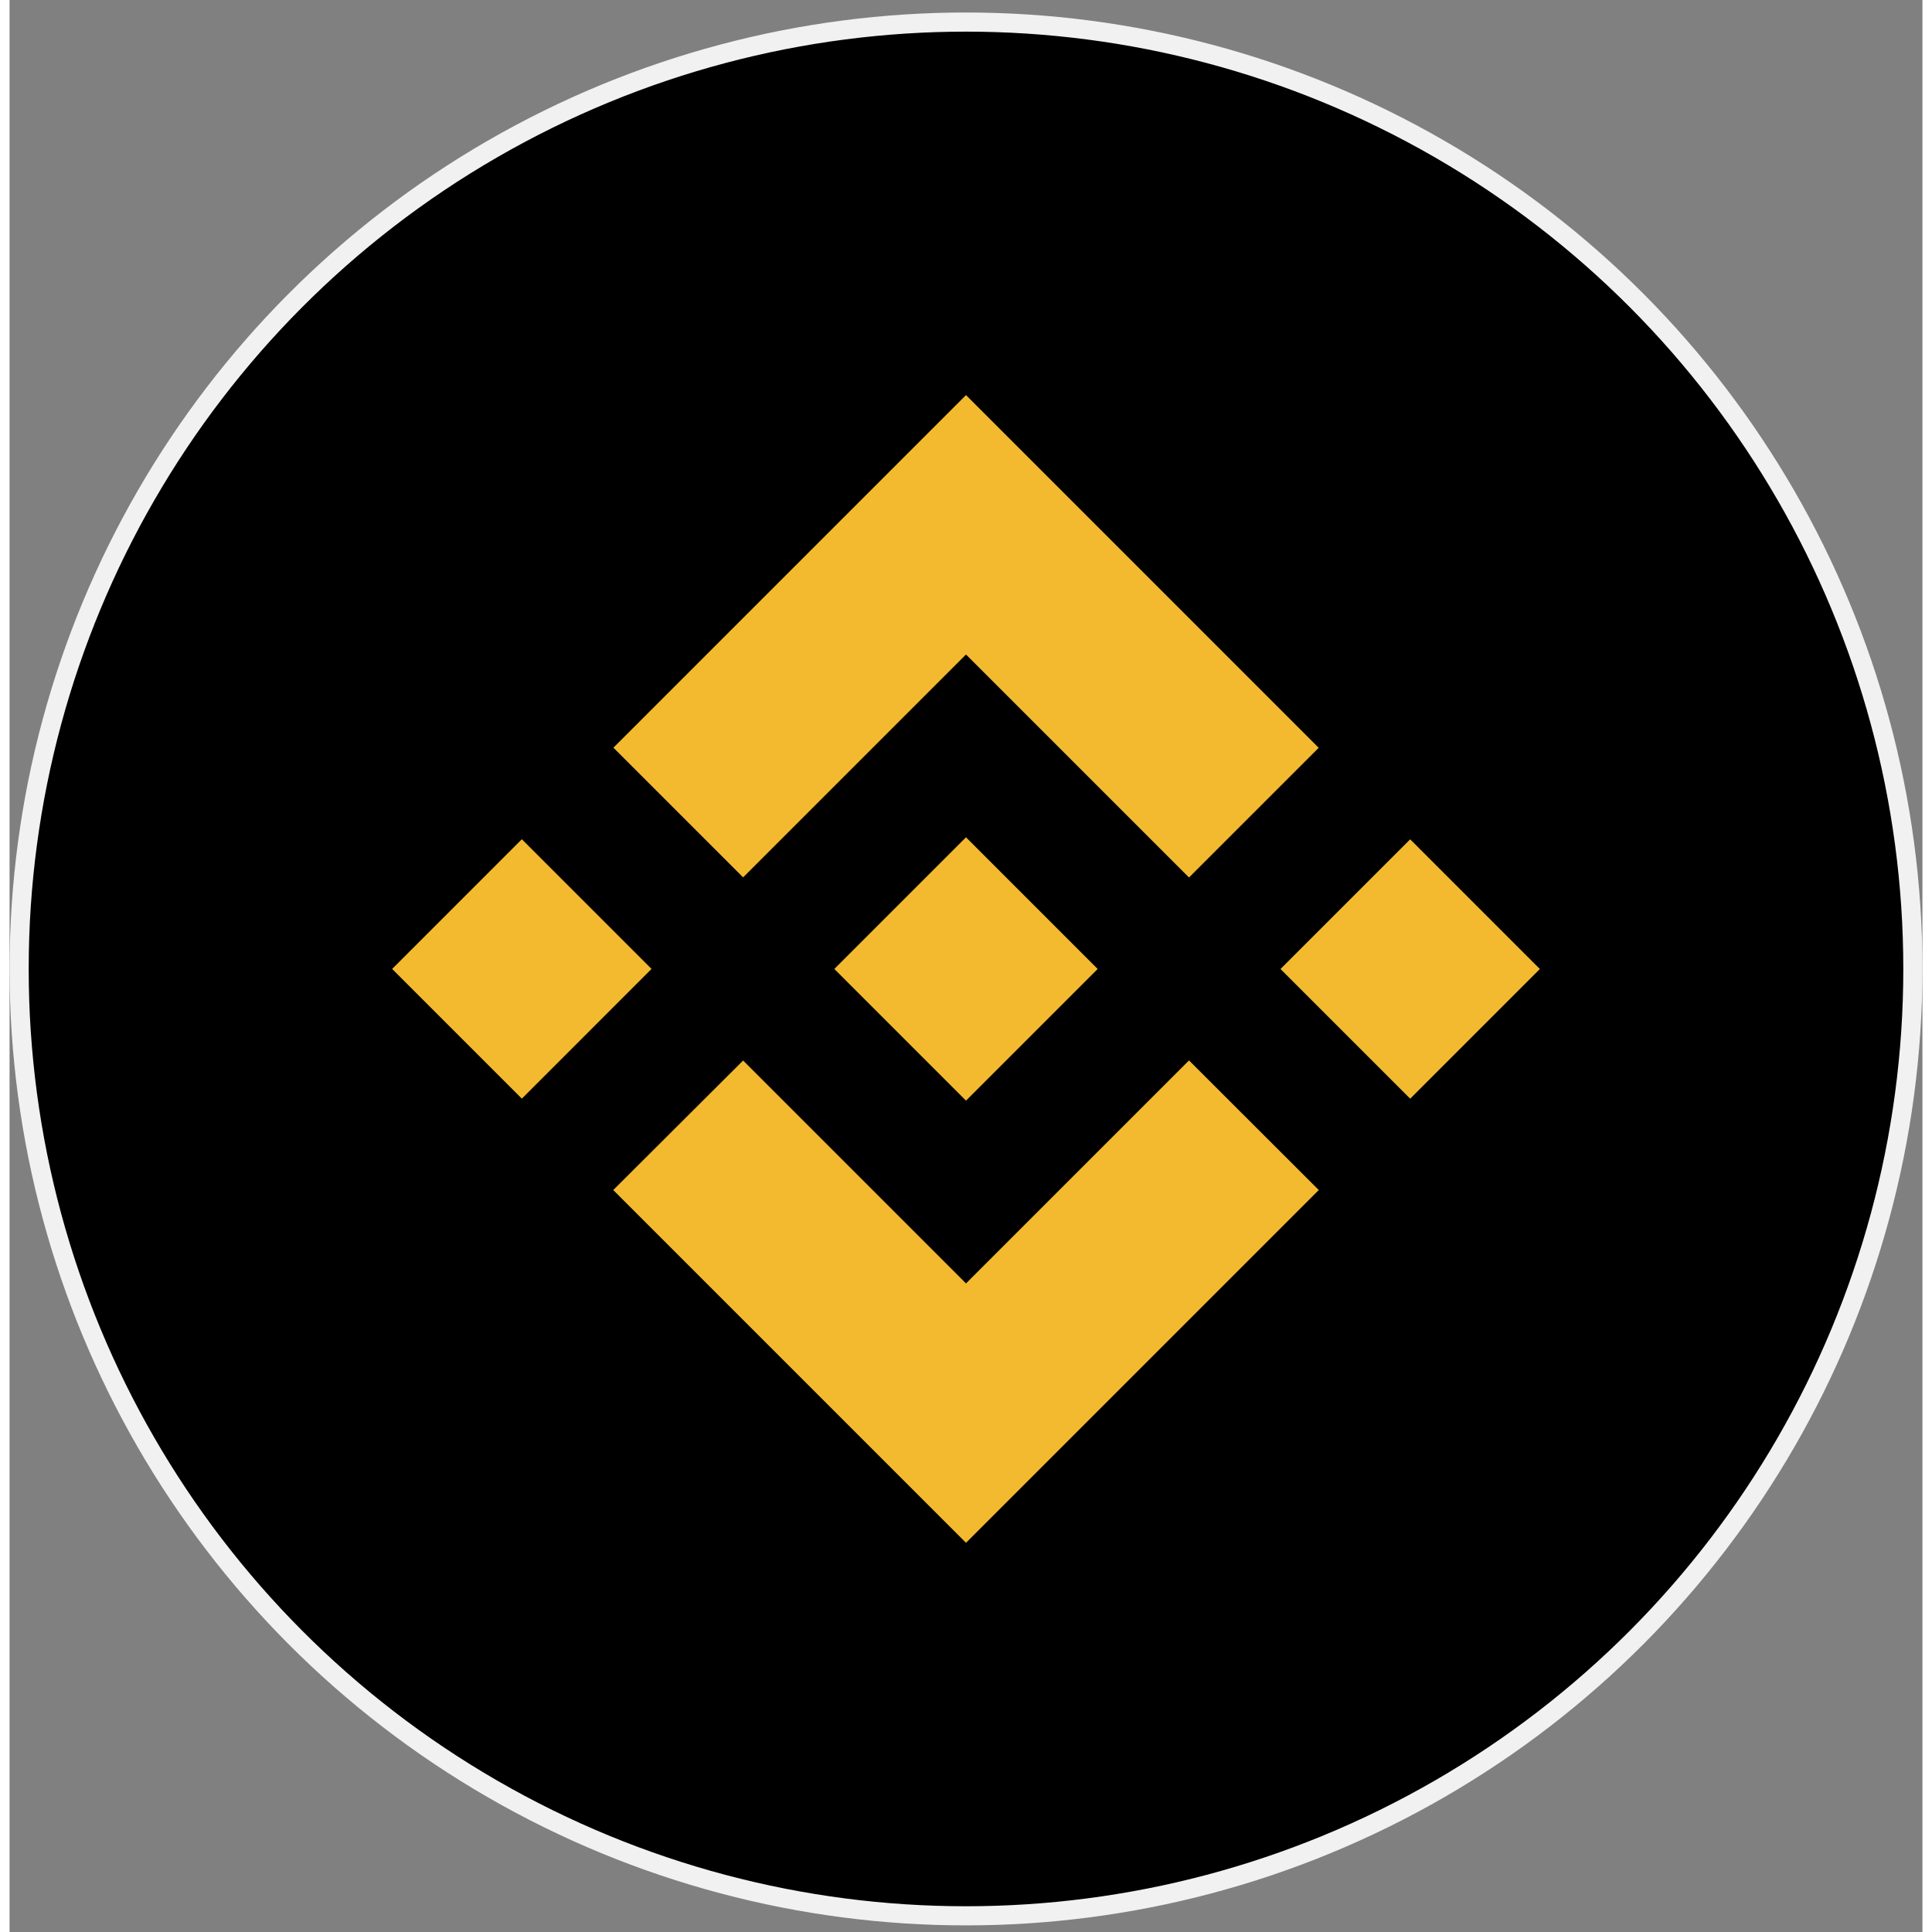 <svg width="100" height="100" viewBox="0 0 100 101" fill="none" xmlns="http://www.w3.org/2000/svg">
<rect x="0" y="0" width="100" height="101" fill="#808080" stroke="none"/>
<circle cx="50" cy="50.654" r="49.5" fill="black" stroke="#F1F1F1"/>
<path d="M38.348 45.867L50 34.215L61.658 45.873L68.438 39.093L50 20.654L31.568 39.087L38.348 45.867Z" fill="#F3BA2F"/>
<path d="M33.56 50.653L26.78 43.873L20 50.654L26.78 57.434L33.56 50.653Z" fill="#F3BA2F"/>
<path d="M38.348 55.442L50 67.094L61.658 55.436L68.442 62.212L68.438 62.216L50 80.654L31.568 62.222L31.558 62.213L38.348 55.442Z" fill="#F3BA2F"/>
<path d="M73.221 57.437L80.001 50.657L73.221 43.877L66.441 50.657L73.221 57.437Z" fill="#F3BA2F"/>
<path d="M56.877 50.651H56.88L50 43.771L44.916 48.855H44.915L44.331 49.44L43.126 50.645L43.117 50.654L43.126 50.664L50 57.538L56.88 50.658L56.883 50.654L56.877 50.651Z" fill="#F3BA2F"/>
</svg>
